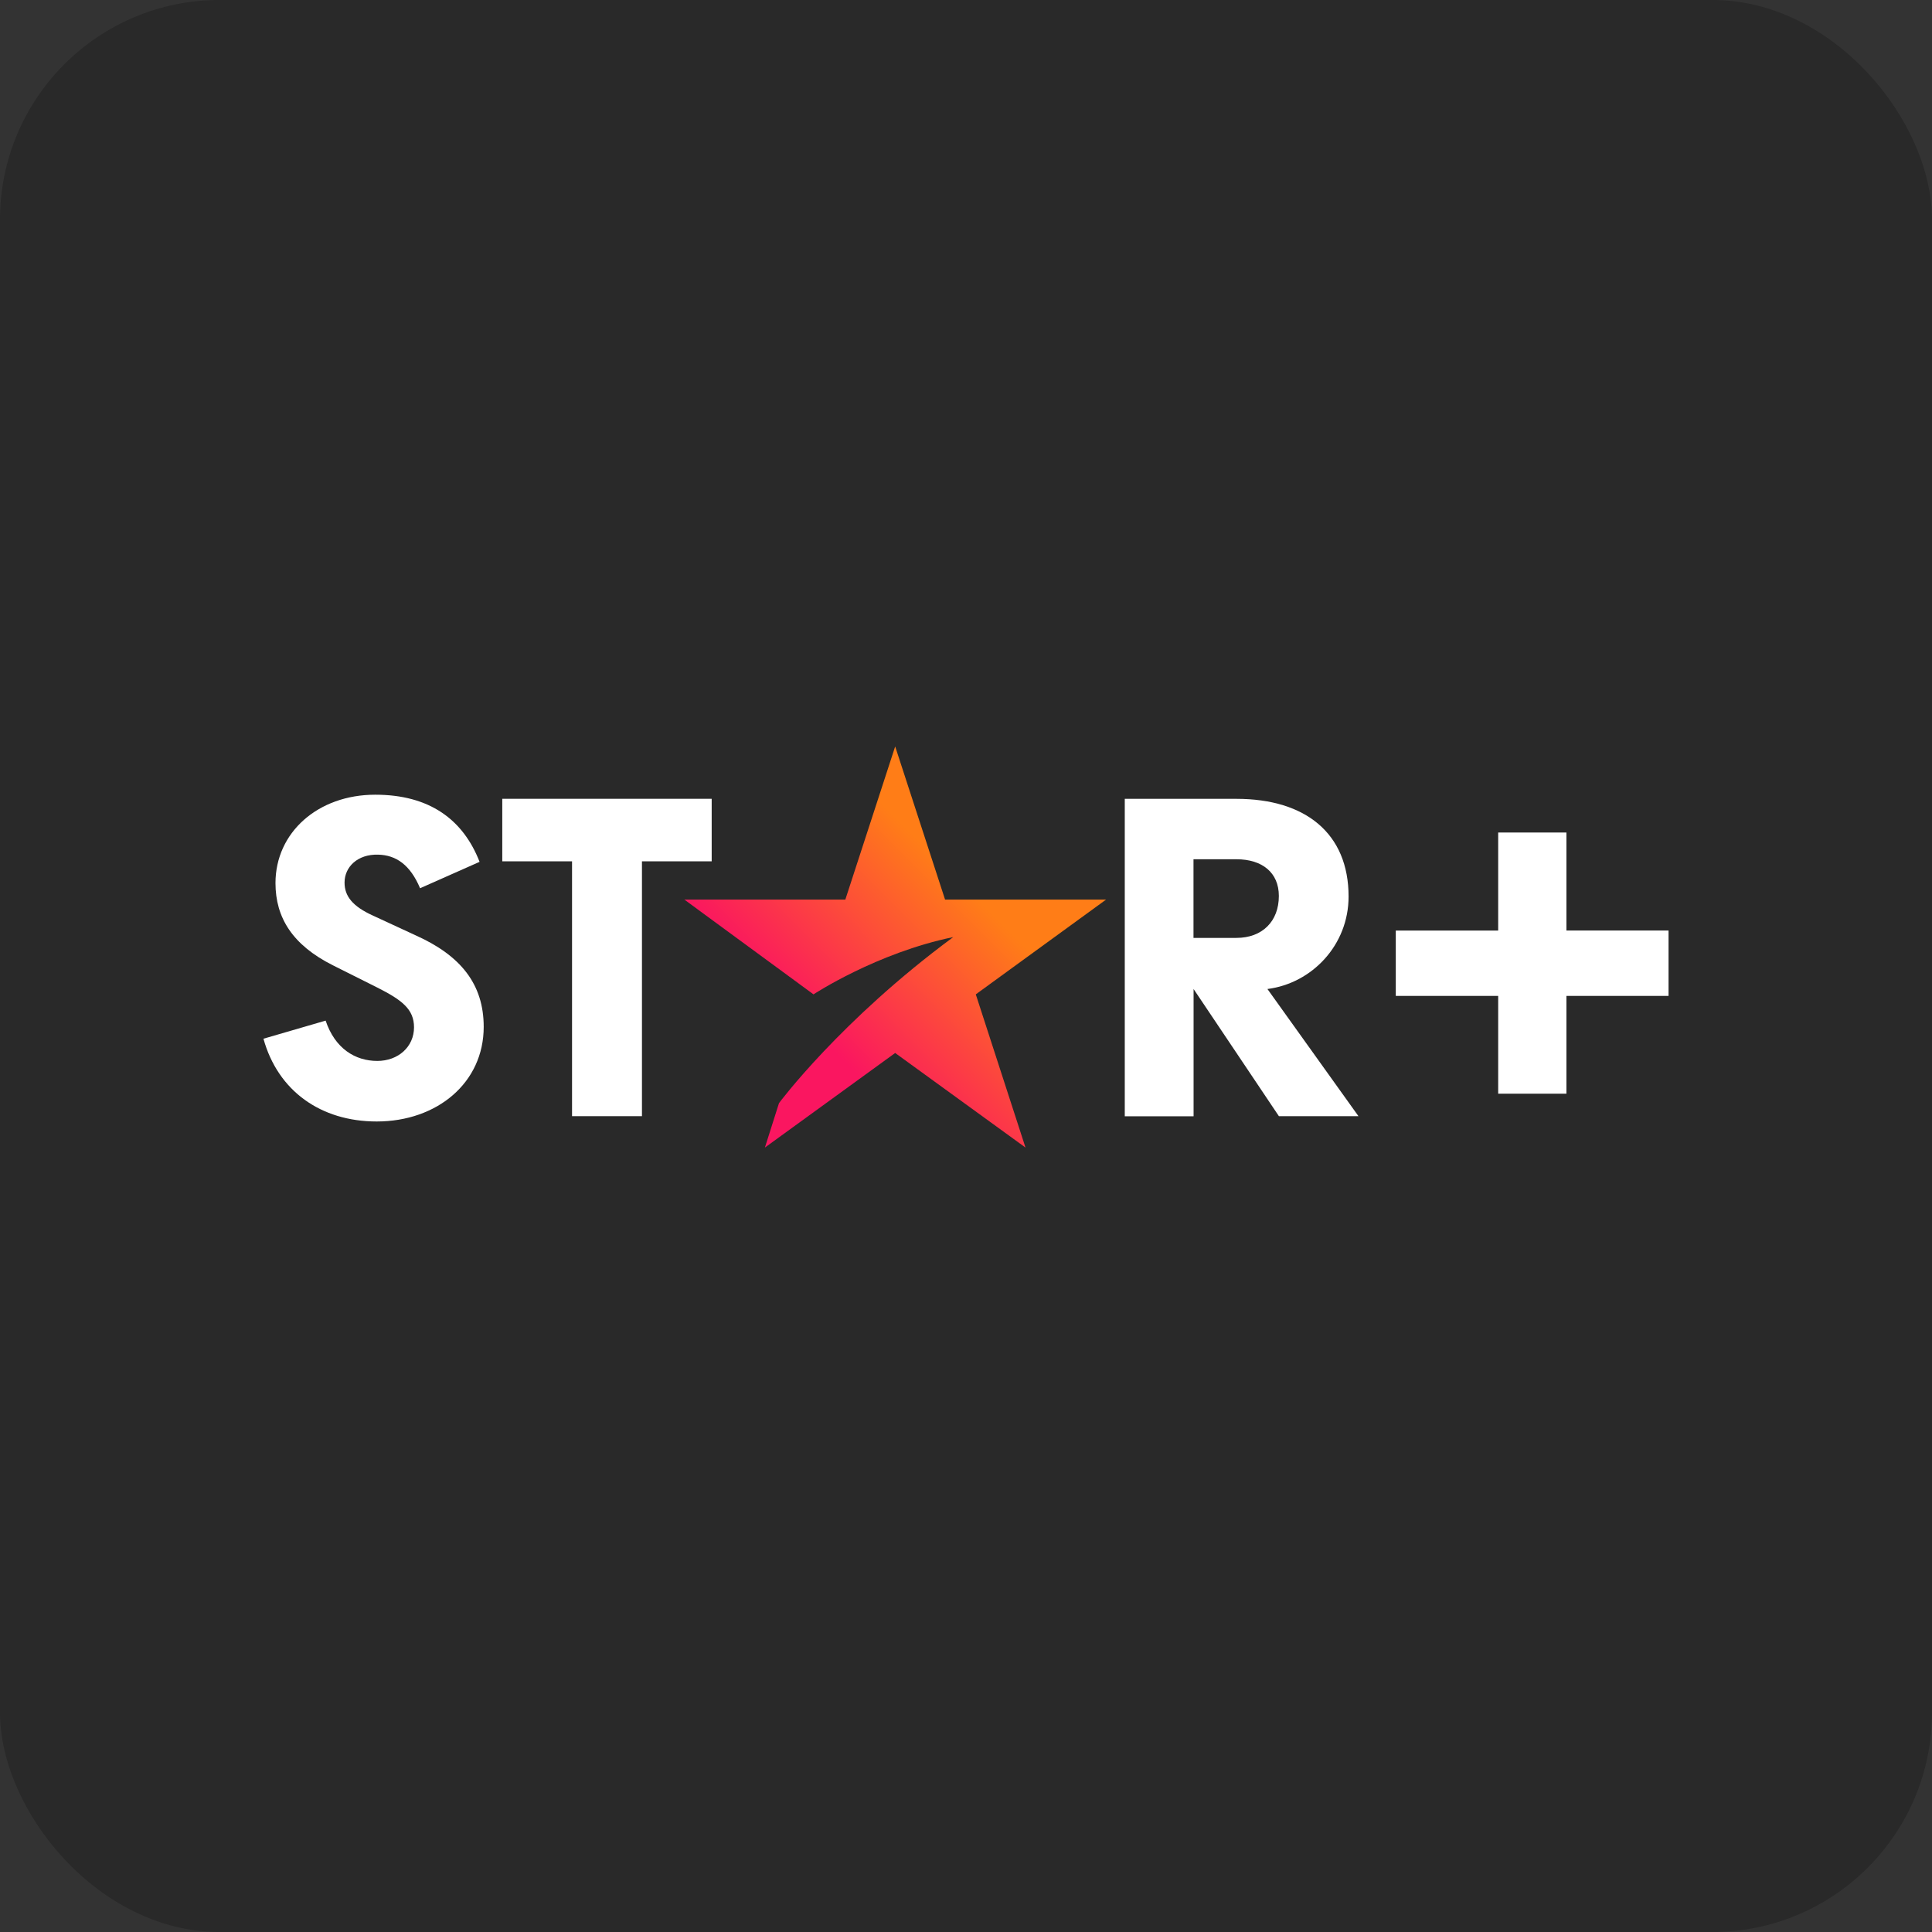 <svg width="44" height="44" viewBox="0 0 44 44" fill="none" xmlns="http://www.w3.org/2000/svg">
<rect x="0" y="0" width="44" height="44" fill="#333333" stroke="none"/>
<rect width="44" height="44" rx="5" fill="black" fill-opacity="0.2"/>
<path d="M34.12 21.193V18.96H35.674V21.192H38V22.681H35.674V24.908H34.12V22.681H31.788V21.193H34.12Z" fill="white"/>
<path d="M27.181 19.569H28.159C28.748 19.569 29.125 19.874 29.125 20.405C29.125 20.983 28.748 21.36 28.159 21.36H27.181V19.569ZM28.865 22.524C29.877 22.395 30.713 21.525 30.713 20.418C30.713 18.982 29.735 18.193 28.159 18.193H25.616V25.422H27.183V22.524L29.126 25.42H30.938L28.865 22.524Z" fill="white"/>
<path d="M16.208 19.616V18.192H11.439V19.616H13.028V25.42H14.62V19.616H16.208Z" fill="white"/>
<path d="M8.496 20.853C8.025 20.64 7.847 20.406 7.847 20.1C7.847 19.746 8.141 19.451 8.612 19.464C9.023 19.474 9.343 19.698 9.567 20.229L10.922 19.628C10.547 18.664 9.781 18.099 8.546 18.099C7.239 18.099 6.274 18.96 6.274 20.112C6.274 20.9 6.663 21.523 7.581 21.984L8.593 22.491C9.156 22.775 9.429 22.985 9.429 23.396C9.429 23.843 9.066 24.162 8.593 24.162C8.086 24.162 7.628 23.877 7.416 23.244L6 23.656C6.329 24.846 7.307 25.541 8.579 25.541C9.956 25.541 11.016 24.658 11.016 23.387C11.016 22.409 10.488 21.762 9.473 21.305L8.496 20.853Z" fill="white"/>
<path d="M25.191 20.487H21.523L20.387 17L19.252 20.487H15.585L18.527 22.646C18.527 22.646 19.966 21.699 21.709 21.342C19.138 23.24 17.741 25.123 17.741 25.123L17.42 26.135L20.387 23.981L23.355 26.135L22.223 22.646L25.191 20.487Z" fill="url(#paint0_linear_1079_2613)"/>
<defs>
<linearGradient id="paint0_linear_1079_2613" x1="17.032" y1="25.747" x2="23.762" y2="19.024" gradientUnits="userSpaceOnUse">
<stop offset="0.28" stop-color="#FA1660"/>
<stop offset="0.78" stop-color="#FF7D17"/>
</linearGradient>
</defs>
</svg>

